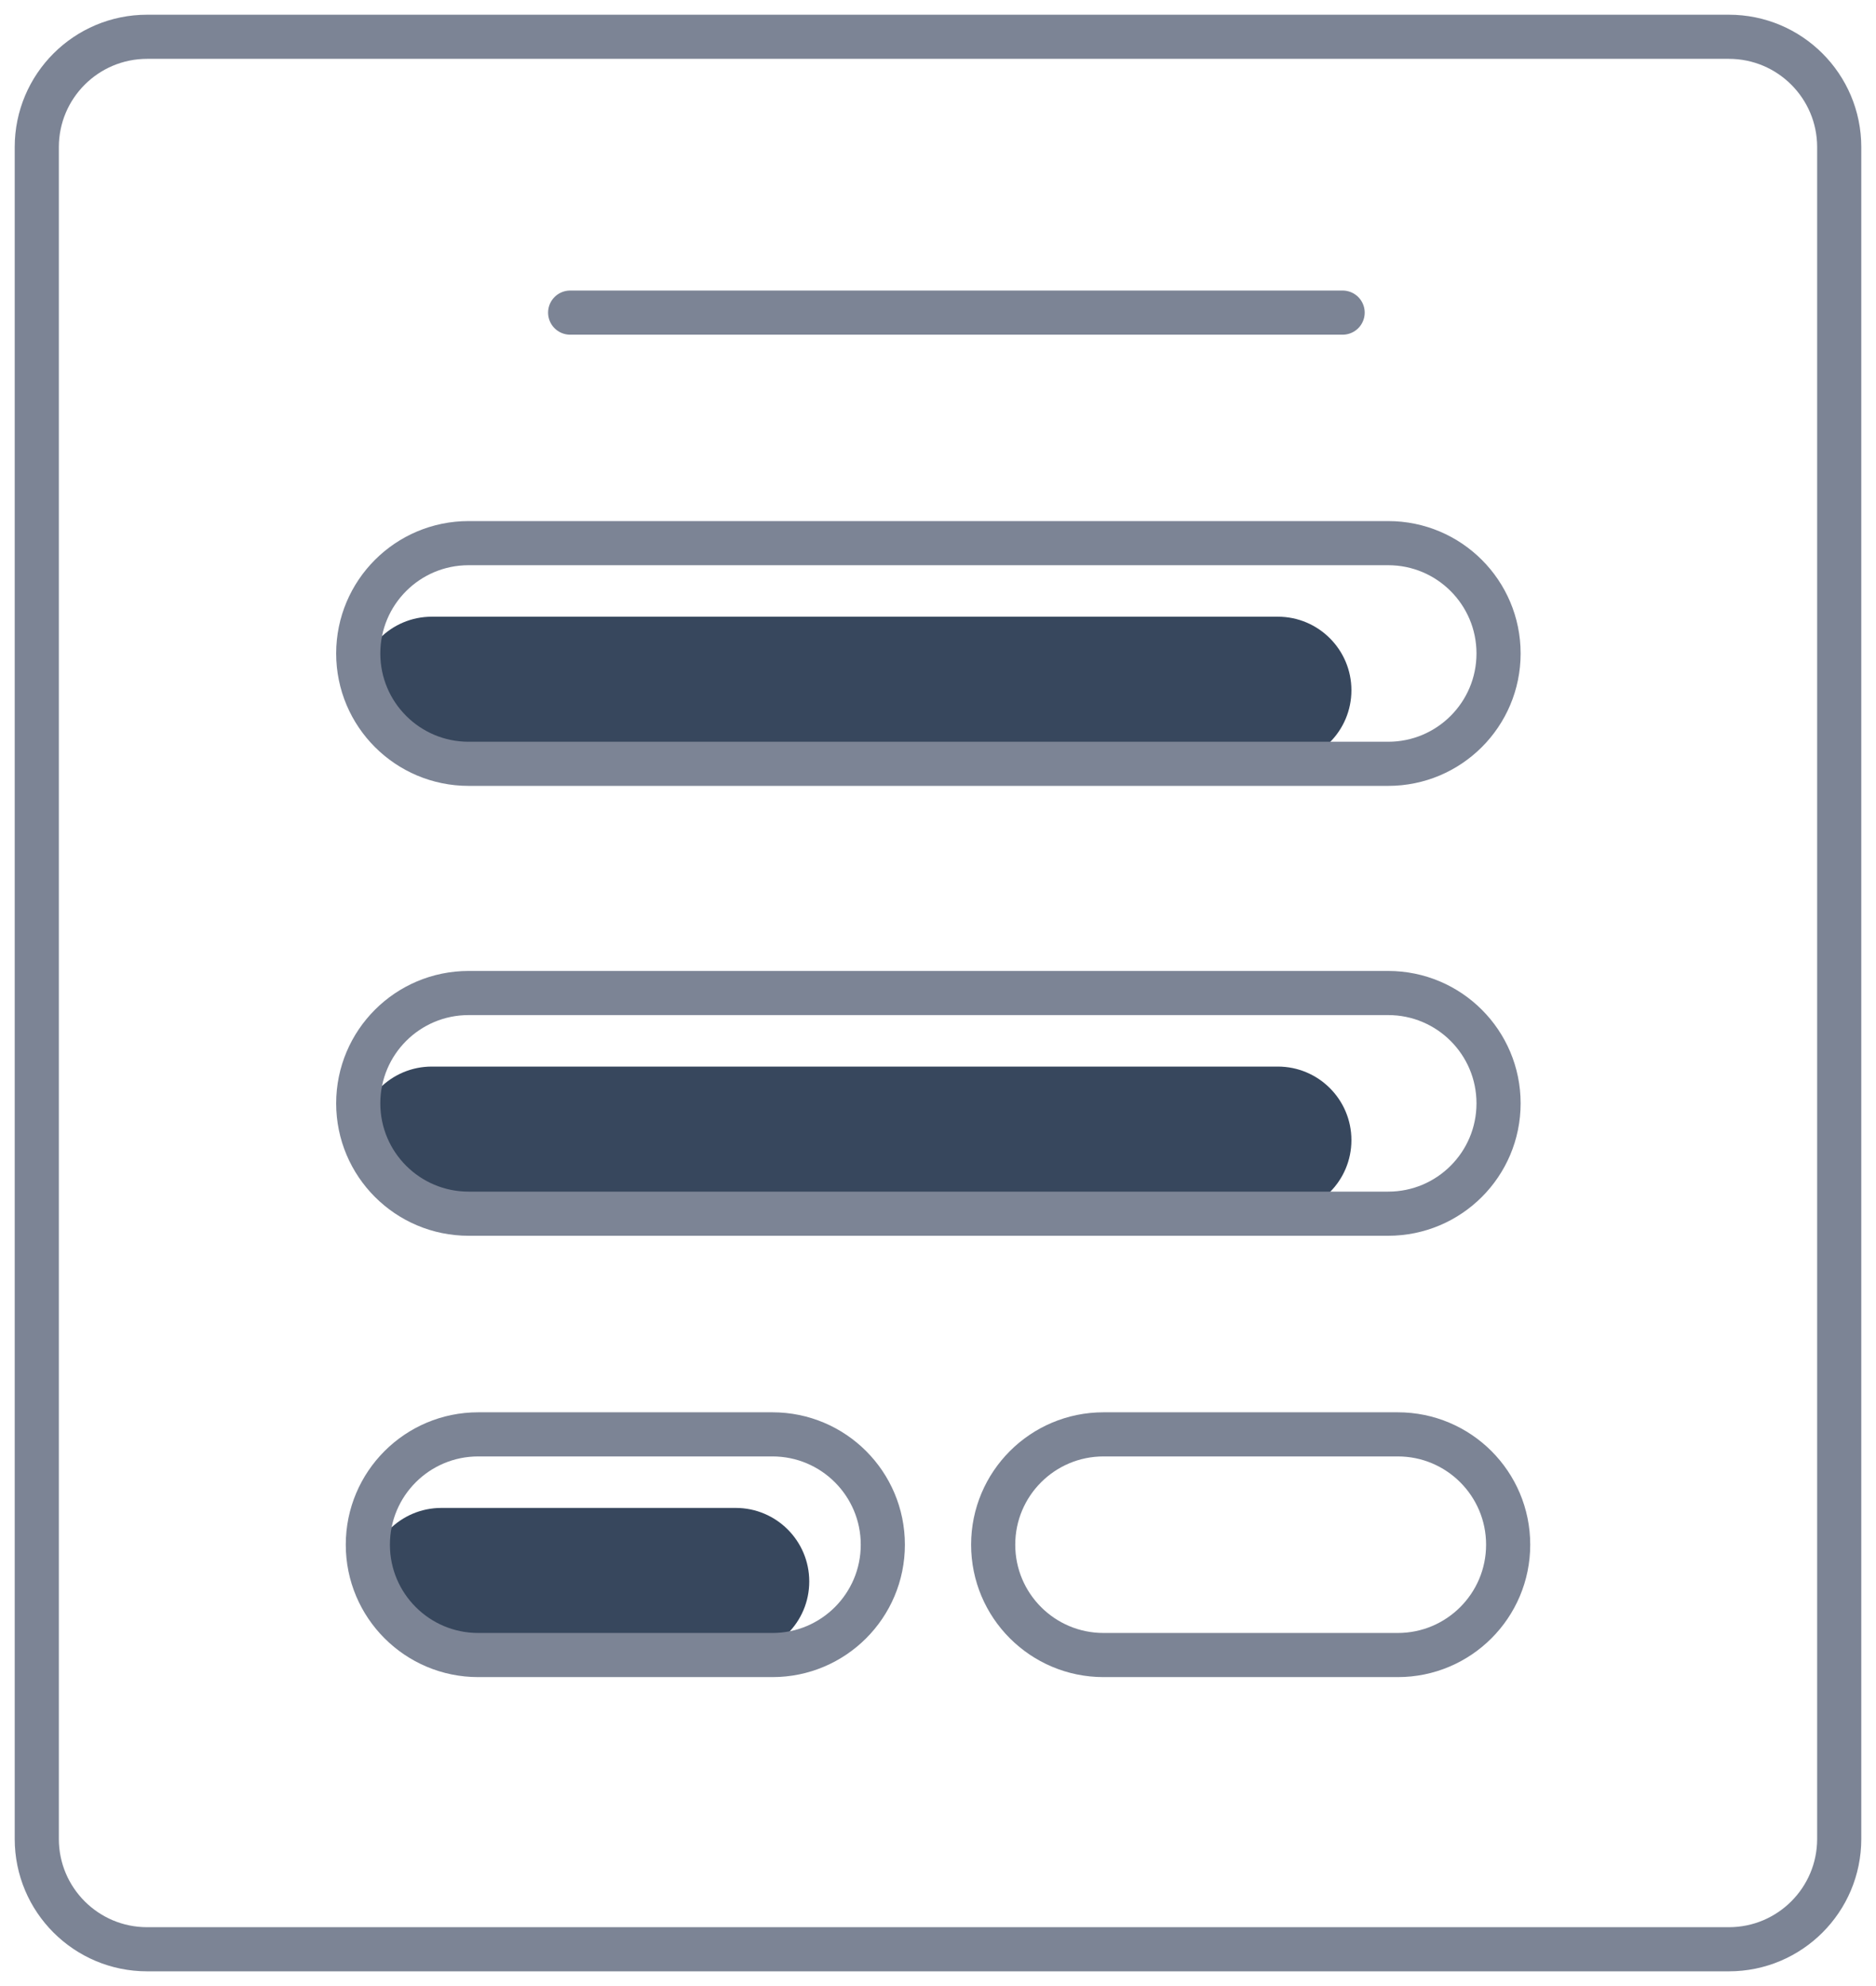 <svg xmlns="http://www.w3.org/2000/svg" width="51" height="54" viewBox="0 0 51 54">
    <g fill="none" fill-rule="evenodd">
        <path fill="#37475D" d="M10.739 15.768h23c1.104 0 2 .896 2 2 0 1.105-.896 2-2 2h-23c-1.105 0-2-.895-2-2 0-1.104.895-2 2-2zM10.739 28h23c1.104 0 2 .895 2 2s-.896 2-2 2h-23c-1.105 0-2-.895-2-2s.895-2 2-2z" transform="translate(1 1)"/>
        <g>
            <path fill="#37475D" d="M2.261 2h8c1.105 0 2 .895 2 2s-.895 2-2 2h-8c-1.104 0-2-.895-2-2s.896-2 2-2z" transform="translate(1 1) translate(8.739 38)"/>
            <path stroke="#7C8495" stroke-linecap="round" stroke-width="1.2" d="M3.261 0h8c1.657 0 3 1.343 3 3s-1.343 3-3 3h-8c-1.657 0-3-1.343-3-3s1.343-3 3-3zM20.261 0h8c1.657 0 3 1.343 3 3s-1.343 3-3 3h-8c-1.657 0-3-1.343-3-3s1.343-3 3-3z" transform="translate(1 1) translate(8.739 38)"/>
        </g>
        <path stroke="#7C8495" stroke-linecap="round" stroke-width="1.2" d="M11.739 13.768h25c1.657 0 3 1.343 3 3s-1.343 3-3 3h-25c-1.657 0-3-1.343-3-3s1.343-3 3-3zM11.739 26h25c1.657 0 3 1.343 3 3s-1.343 3-3 3h-25c-1.657 0-3-1.343-3-3s1.343-3 3-3z" transform="translate(1 1)"/>
        <path stroke="#7C8495" stroke-linecap="round" stroke-width="1.2" d="M3 0h43c1.657 0 3 1.343 3 3v46c0 1.657-1.343 3-3 3H3c-1.657 0-3-1.343-3-3V3c0-1.657 1.343-3 3-3zM14.5 7.5L35.5 7.5" transform="translate(1 1)"/>
    </g>
</svg>
